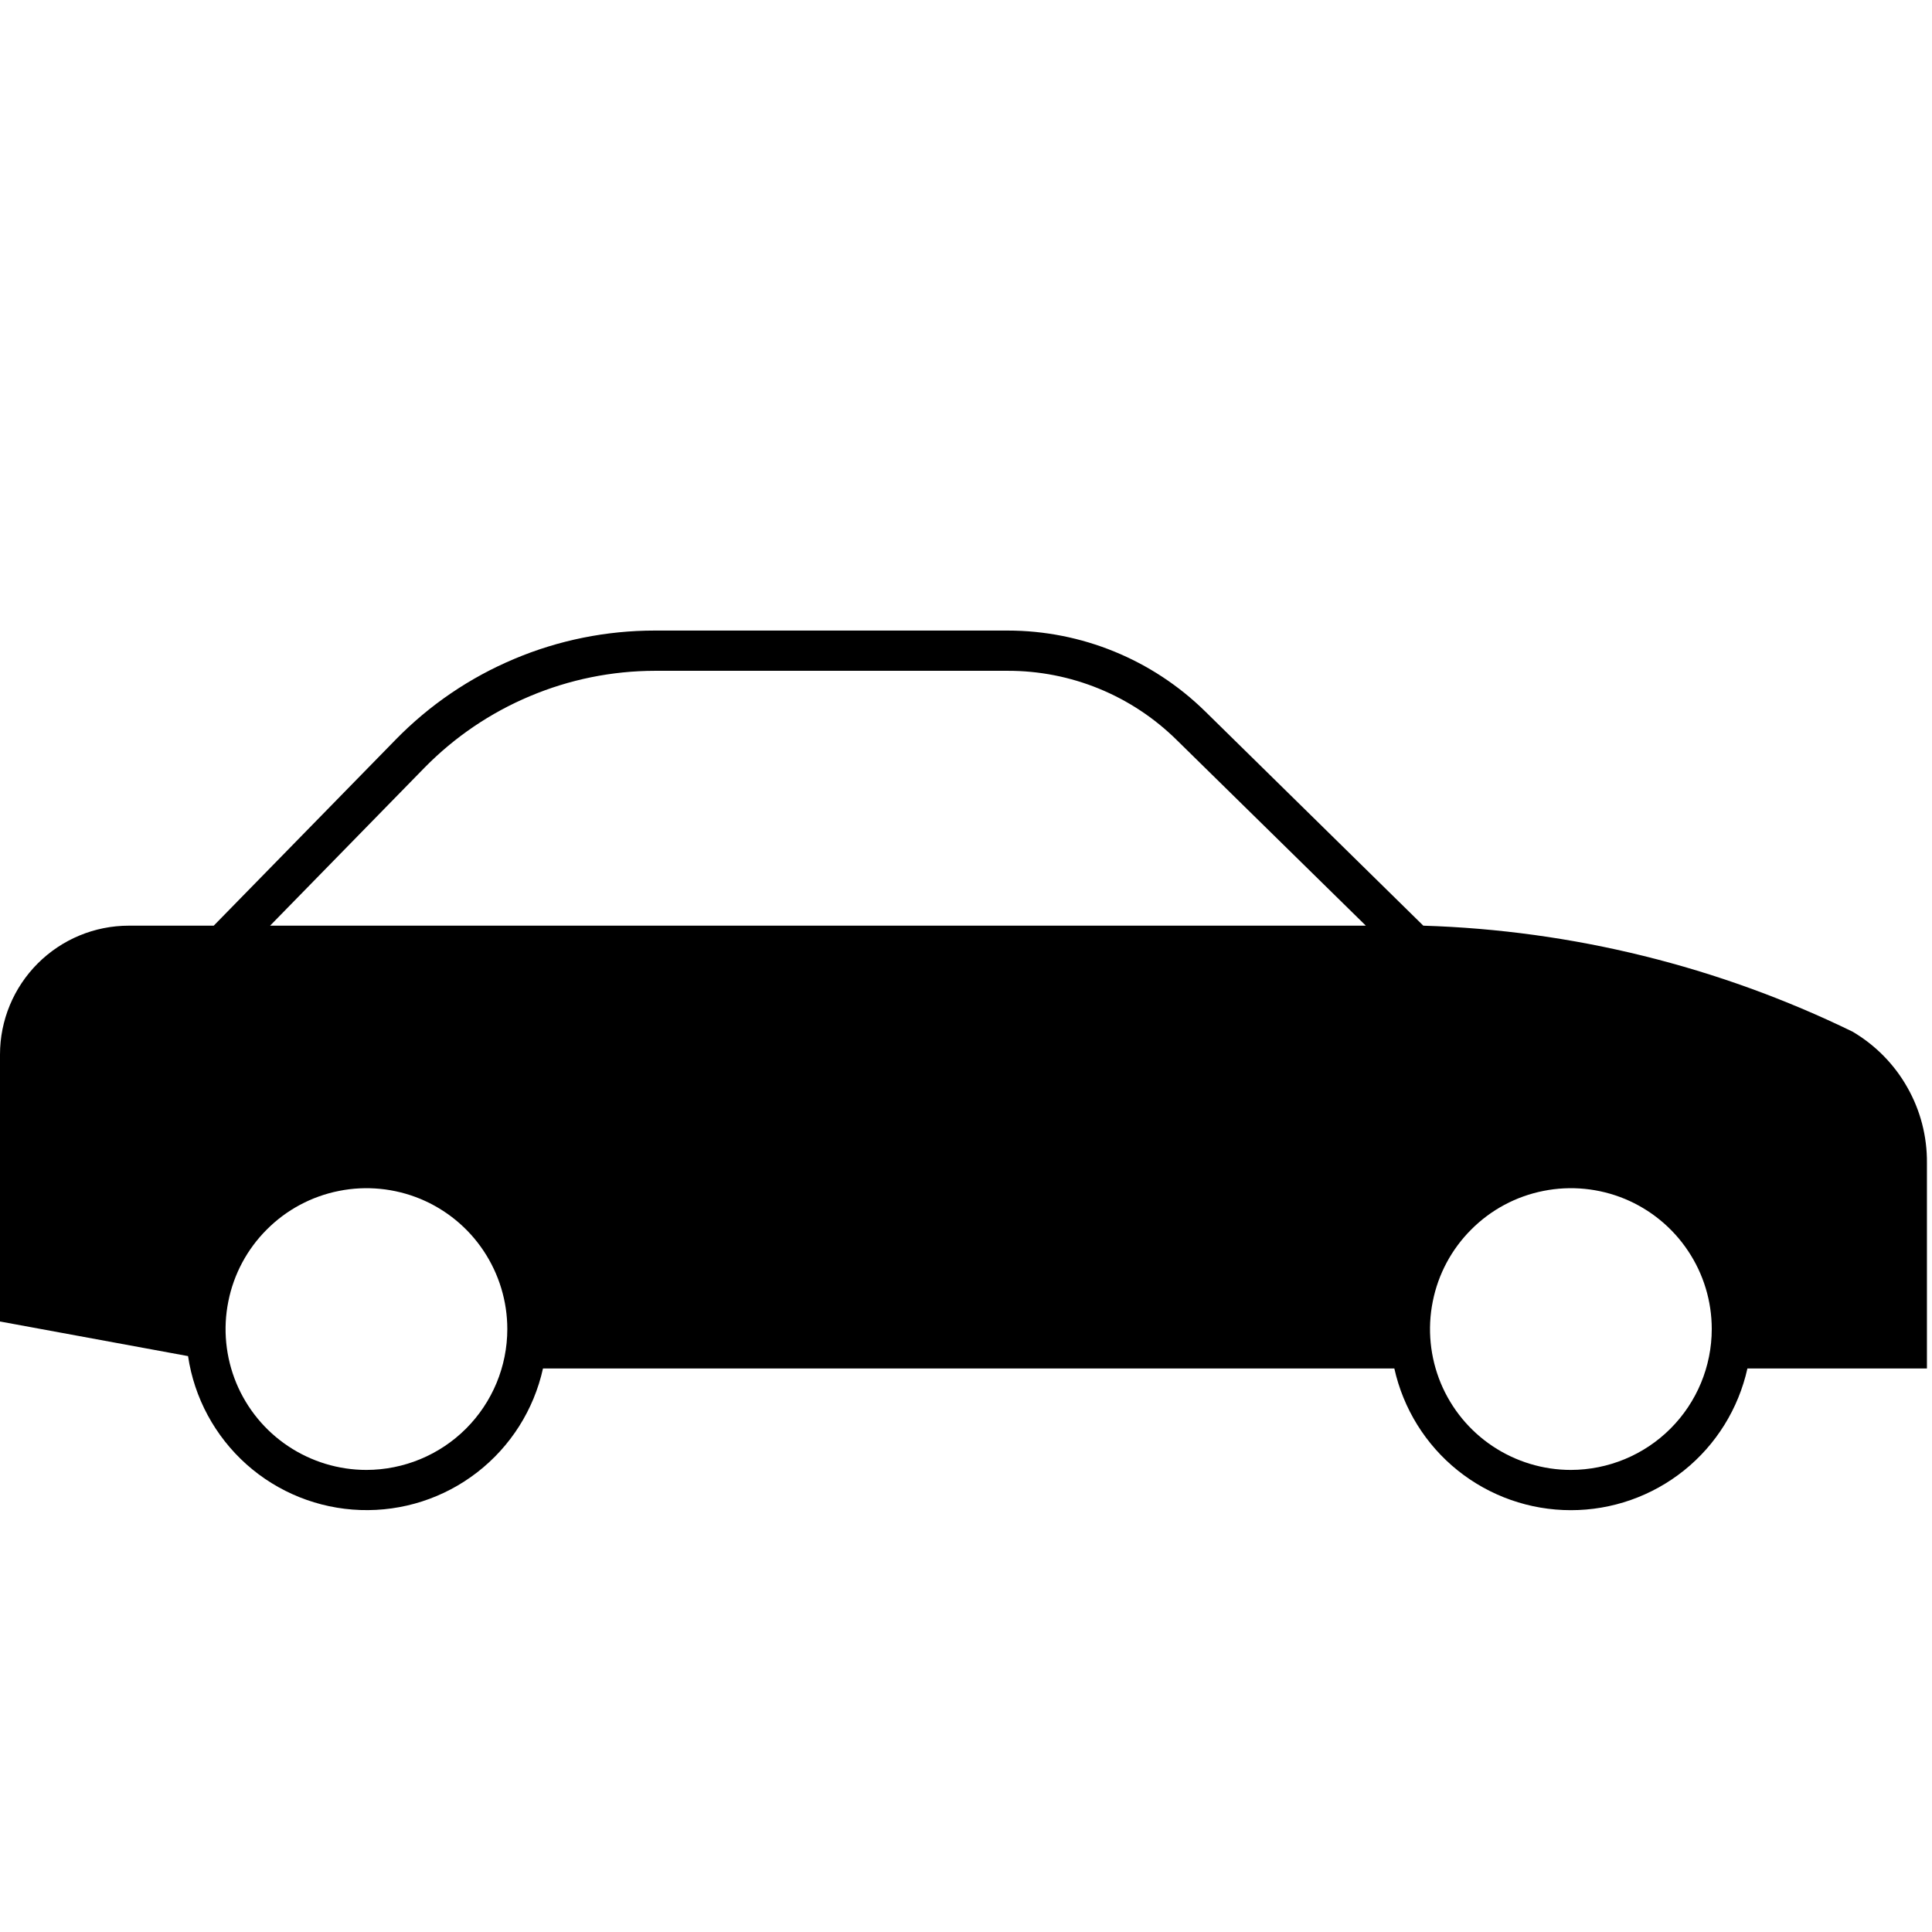 <svg width="24" height="24" viewBox="0 0 24 24" fill="none" xmlns="http://www.w3.org/2000/svg">
<g clip-path="url(#clip0)">
<path d="M23.937 14.447C23.94 14.117 23.856 13.793 23.693 13.507C23.531 13.22 23.296 12.982 23.012 12.815C21.348 12.005 19.531 11.556 17.681 11.499L14.969 8.835C14.314 8.193 13.434 7.833 12.516 7.833H8.134C7.535 7.833 6.941 7.952 6.389 8.185C5.836 8.417 5.335 8.758 4.916 9.187L2.655 11.499H1.6C1.176 11.499 0.769 11.668 0.469 11.968C0.169 12.268 0 12.675 0 13.099L0 16.416L2.336 16.846C2.413 17.365 2.67 17.84 3.061 18.19C3.452 18.539 3.953 18.74 4.477 18.758C5.001 18.776 5.514 18.611 5.929 18.289C6.343 17.968 6.632 17.512 6.745 17H17.321C17.432 17.499 17.709 17.946 18.108 18.266C18.507 18.586 19.003 18.76 19.514 18.76C20.025 18.76 20.521 18.586 20.92 18.266C21.319 17.946 21.596 17.499 21.707 17H23.937L23.937 14.447ZM4.552 18.26C4.206 18.26 3.868 18.157 3.58 17.965C3.292 17.773 3.068 17.5 2.935 17.18C2.803 16.86 2.768 16.508 2.836 16.169C2.903 15.829 3.07 15.517 3.315 15.273C3.559 15.028 3.871 14.861 4.211 14.794C4.55 14.726 4.902 14.761 5.222 14.893C5.542 15.026 5.815 15.25 6.007 15.538C6.199 15.826 6.302 16.164 6.302 16.51C6.302 16.974 6.117 17.419 5.789 17.747C5.461 18.075 5.016 18.259 4.552 18.26ZM3.355 11.499L5.274 9.536C5.647 9.156 6.092 8.854 6.583 8.648C7.074 8.441 7.601 8.334 8.134 8.333H12.516C13.303 8.331 14.058 8.64 14.618 9.193L16.967 11.499L3.355 11.499ZM19.514 18.26C19.168 18.26 18.83 18.157 18.542 17.965C18.254 17.773 18.03 17.5 17.897 17.18C17.765 16.86 17.73 16.508 17.798 16.169C17.865 15.829 18.032 15.517 18.277 15.273C18.521 15.028 18.833 14.861 19.173 14.794C19.512 14.726 19.864 14.761 20.184 14.893C20.504 15.026 20.777 15.25 20.969 15.538C21.162 15.826 21.264 16.164 21.264 16.51C21.264 16.974 21.079 17.419 20.751 17.747C20.423 18.075 19.978 18.259 19.514 18.26Z" fill="black"/>
</g>
<defs>
<clipPath id="clip0">
<rect width="24" height="24" fill="white"/>
</clipPath>
</defs>
</svg>
